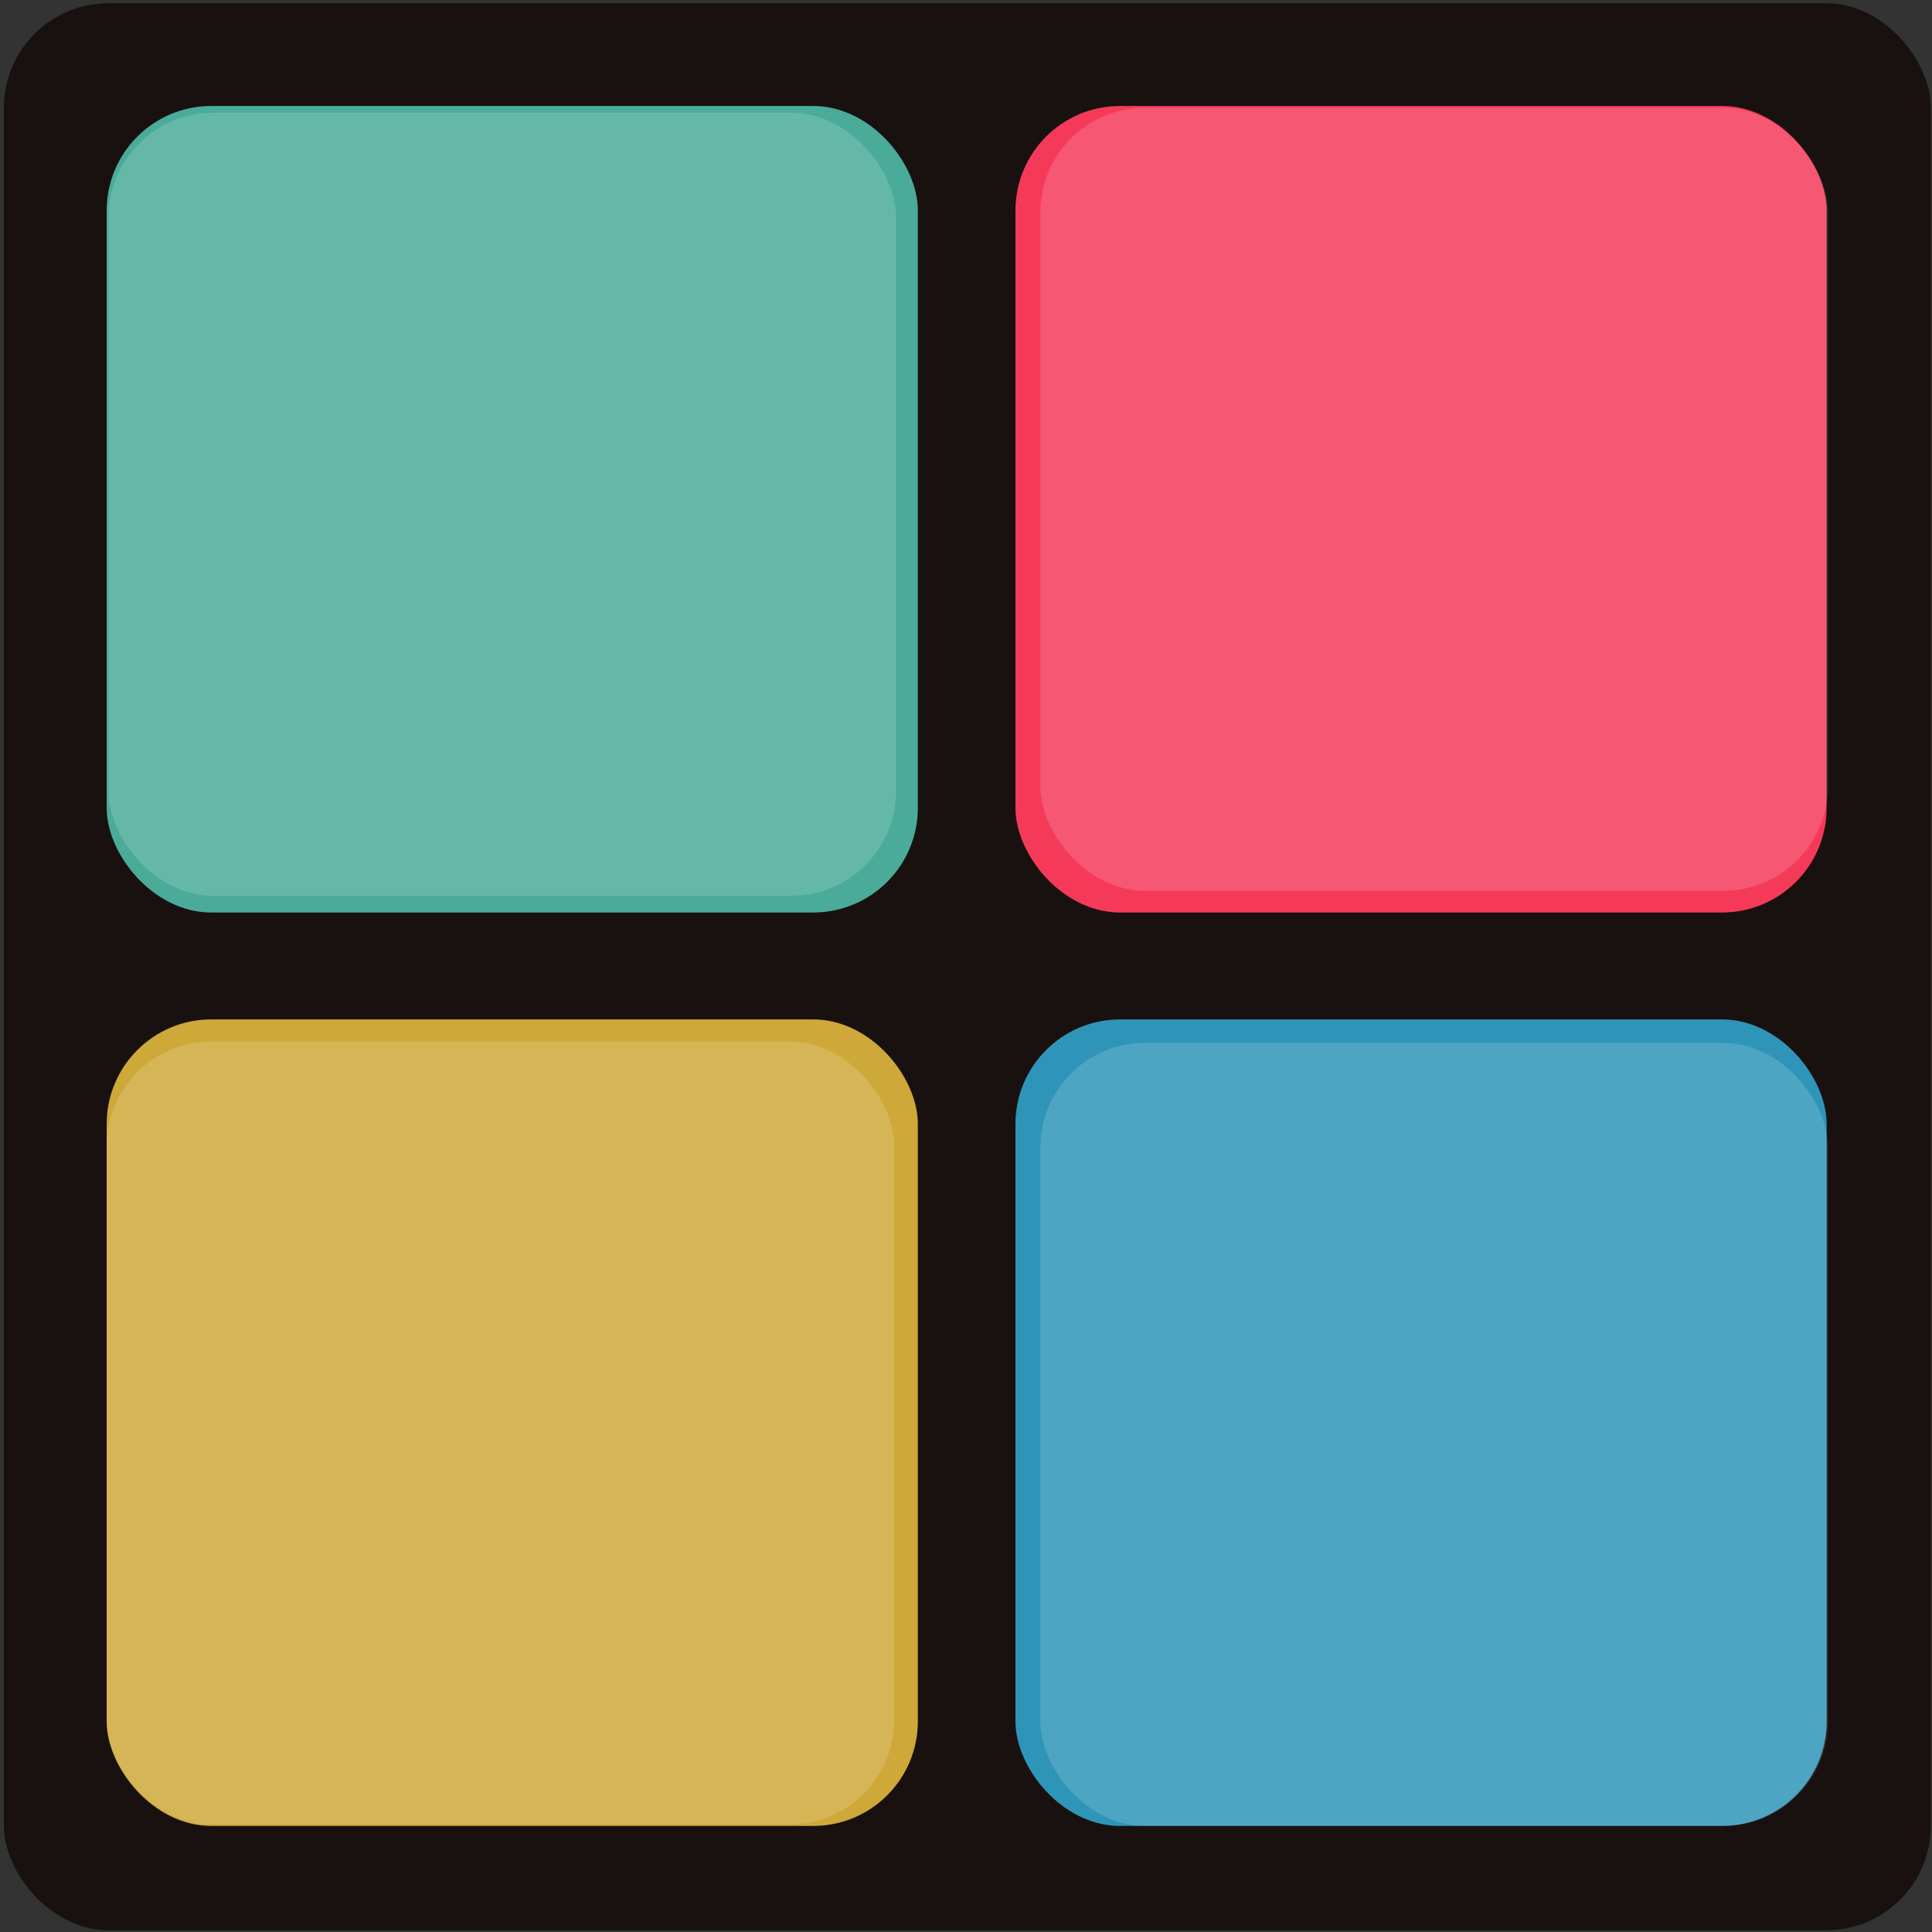 <svg width="388" height="388" viewBox="0 0 388 388" fill="none" xmlns="http://www.w3.org/2000/svg">
<rect x="0" y="0" width="388" height="388" fill="#333333" stroke="none"/>
<rect x="0.771" y="0.648" width="387" height="387" rx="21" fill="#18110F"/>
<rect x="21.423" y="21.285" width="162.905" height="161.971" rx="21" fill="#4AAB99"/>
<rect x="21.794" y="22.643" width="158.162" height="157.256" rx="21" fill="white" fill-opacity="0.15"/>
<rect x="203.932" y="21.285" width="162.905" height="161.971" rx="21" fill="#F53A59"/>
<rect x="21.423" y="204.728" width="162.905" height="161.971" rx="21" fill="#cea838"/>
<rect x="203.932" y="204.728" width="162.905" height="161.971" rx="21" fill="#2F95B8"/>
<rect x="208.932" y="21.643" width="158.162" height="157.256" rx="21" fill="white" fill-opacity="0.15"/>
<rect x="21.423" y="209.153" width="158.162" height="157.256" rx="21" fill="white" fill-opacity="0.15"/>
<rect x="208.932" y="209.444" width="158.162" height="157.256" rx="21" fill="white" fill-opacity="0.15"/>
</svg>
